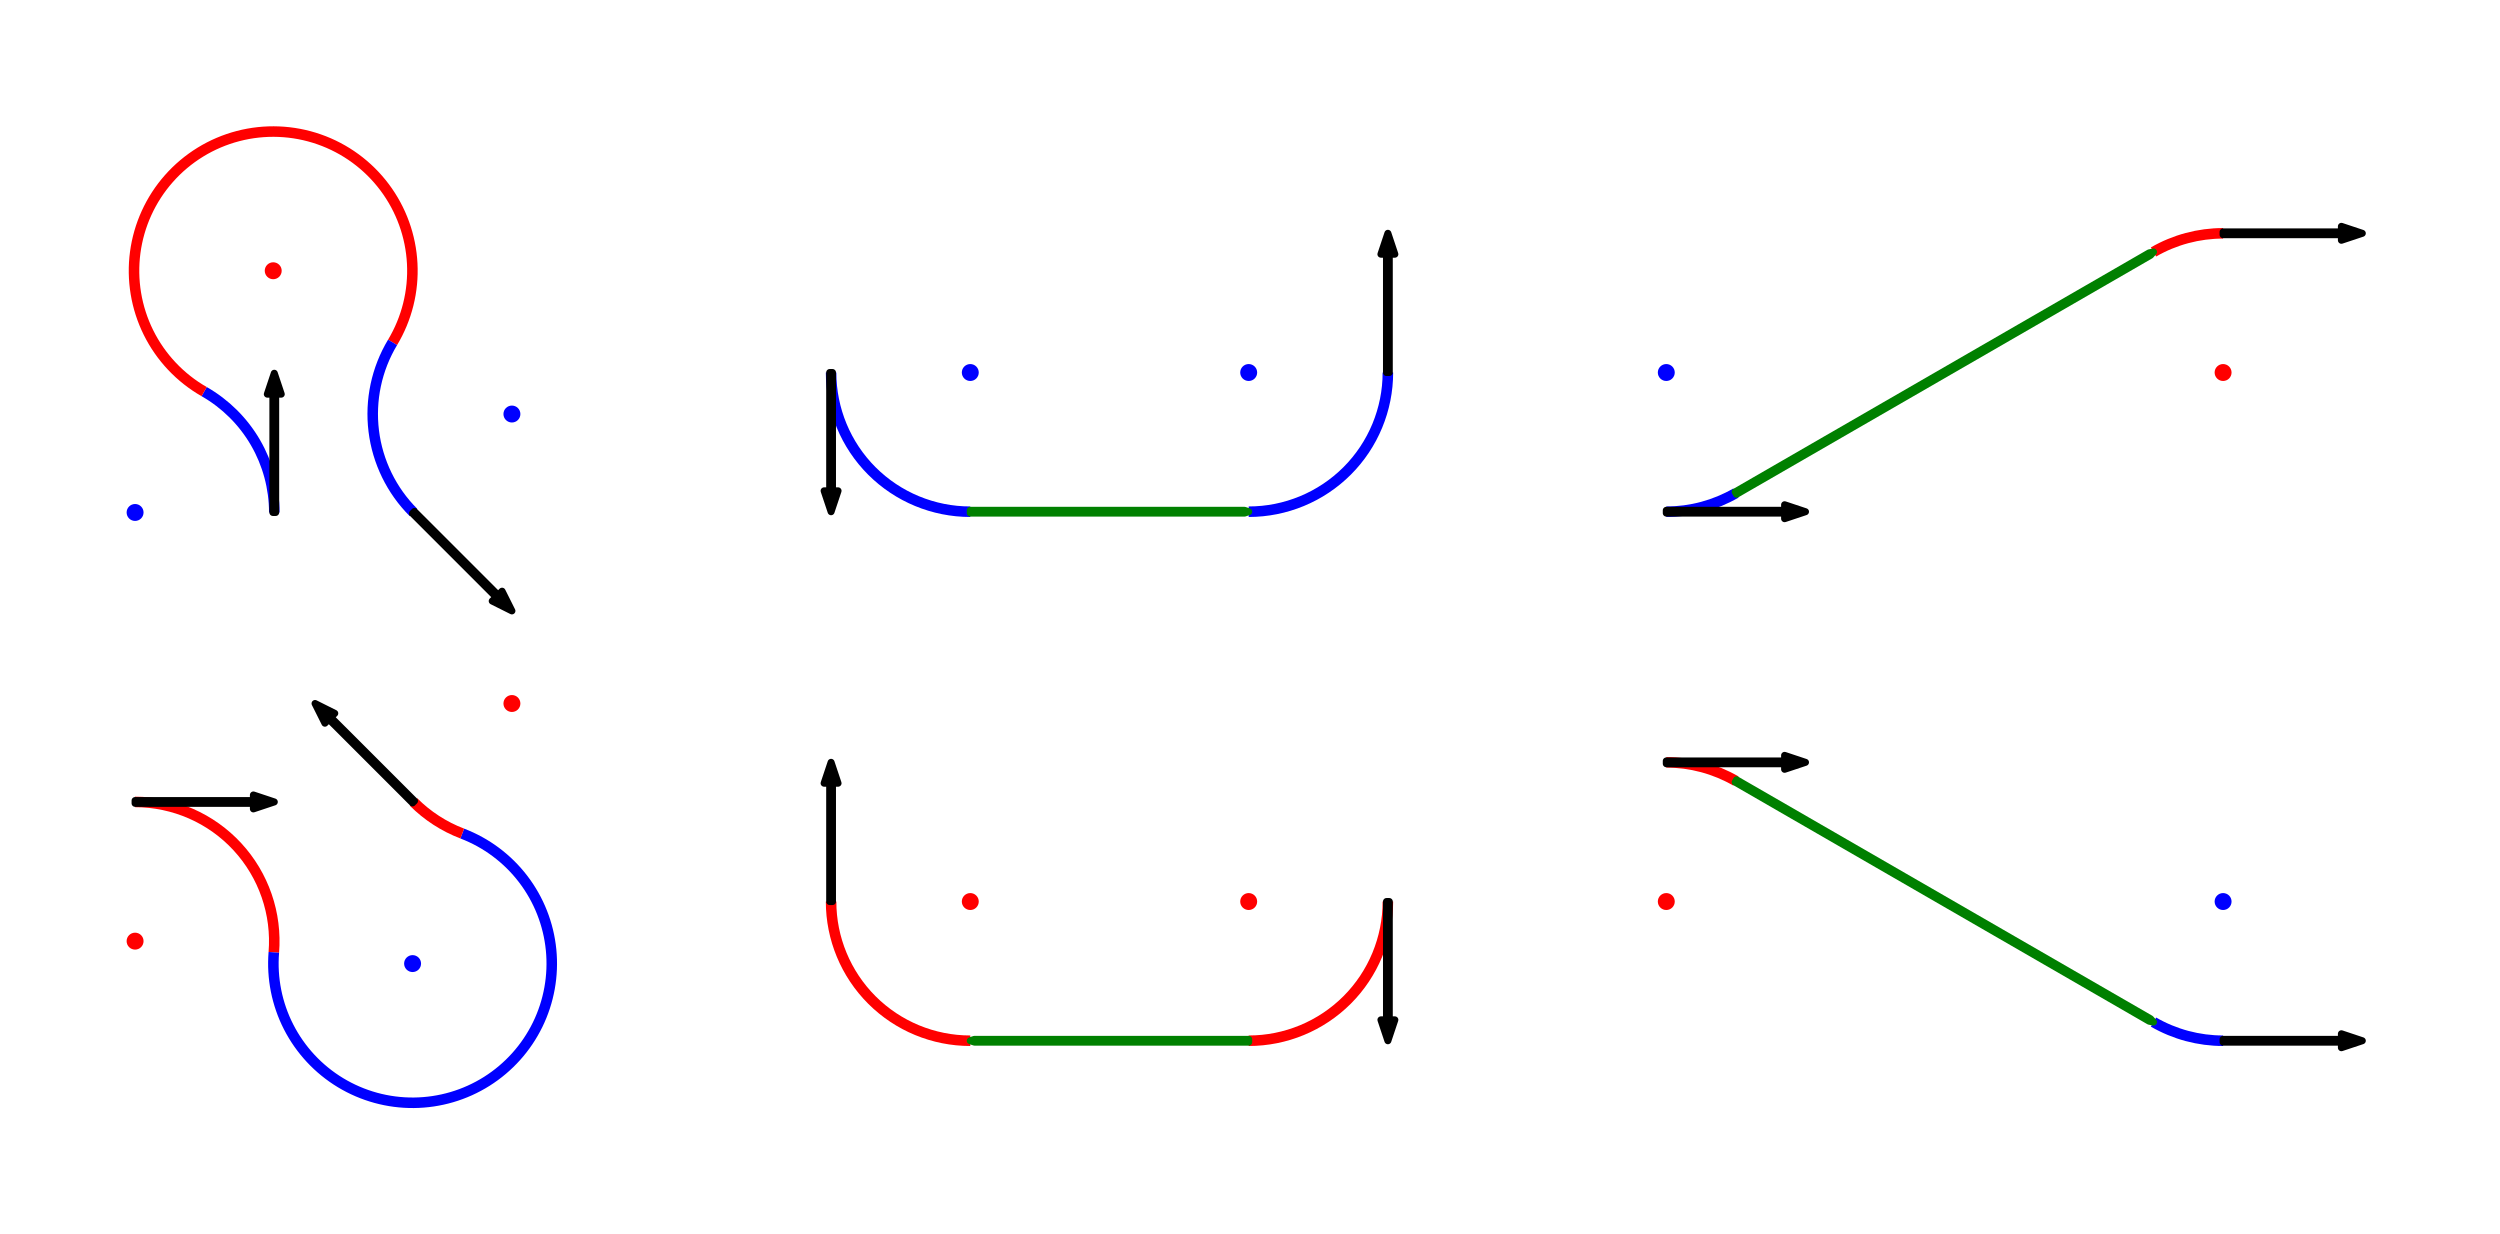 <?xml version="1.0" encoding="UTF-8" standalone="no"?>
<!-- Created with matplotlib (https://matplotlib.org/) -->

<svg
   xmlns:dc="http://purl.org/dc/elements/1.1/"
   xmlns:cc="http://creativecommons.org/ns#"
   xmlns:rdf="http://www.w3.org/1999/02/22-rdf-syntax-ns#"
   xmlns:svg="http://www.w3.org/2000/svg"
   xmlns="http://www.w3.org/2000/svg"
   xmlns:xlink="http://www.w3.org/1999/xlink"
   xmlns:sodipodi="http://sodipodi.sourceforge.net/DTD/sodipodi-0.dtd"
   xmlns:inkscape="http://www.inkscape.org/namespaces/inkscape"
   height="2.443in"
   version="1.1"
   viewBox="0 0 356.228 175.928"
   width="4.948in"
   id="svg184"
   sodipodi:docname="dubins-menagerie.svg"
   inkscape:version="0.92.3 (2405546, 2018-03-11)">
  <sodipodi:namedview
     pagecolor="#ffffff"
     bordercolor="#666666"
     borderopacity="1"
     objecttolerance="10"
     gridtolerance="10"
     guidetolerance="10"
     inkscape:pageopacity="0"
     inkscape:pageshadow="2"
     inkscape:window-width="1853"
     inkscape:window-height="1025"
     id="namedview186"
     showgrid="false"
     inkscape:zoom="2.0486111"
     inkscape:cx="155.58942"
     inkscape:cy="60.359626"
     inkscape:window-x="67"
     inkscape:window-y="27"
     inkscape:window-maximized="1"
     inkscape:current-layer="svg184"
     units="in"
     fit-margin-top="0.25"
     fit-margin-left="0.25"
     fit-margin-right="0.25"
     fit-margin-bottom="0.25" />
  <defs
     id="defs6"
     style="stroke-linecap:butt;stroke-linejoin:round">
    <style
       type="text/css"
       id="style4">*{stroke-linecap:butt;stroke-linejoin:round;}</style>
  </defs>
  <g
     id="g4222"
     transform="translate(-58.233,-81.754)"
     style="stroke-linecap:butt;stroke-linejoin:round">
    <g
       style="stroke-linecap:butt;stroke-linejoin:round"
       id="PathCollection_1">
      <defs
         id="defs12">
        <path
           inkscape:connector-curvature="0"
           style="stroke:#0000ff;stroke-linecap:butt;stroke-linejoin:round"
           id="mba096d9d1a"
           d="M 0,0.707 C 0.188,0.707 0.367,0.633 0.5,0.5 0.633,0.367 0.707,0.188 0.707,0 0.707,-0.188 0.633,-0.367 0.5,-0.5 0.367,-0.633 0.188,-0.707 0,-0.707 c -0.188,0 -0.367,0.075 -0.5,0.207 -0.133,0.133 -0.207,0.312 -0.207,0.5 0,0.188 0.075,0.367 0.207,0.5 0.133,0.133 0.312,0.207 0.5,0.207 z" />
      </defs>
      <g
         style="stroke-linecap:butt;stroke-linejoin:round"
         id="g16"
         clip-path="url(#pce9c1affc5)">
        <use
           height="100%"
           width="100%"
           id="use14"
           y="134.848"
           xlink:href="#mba096d9d1a"
           x="295.68"
           style="fill:#0000ff;stroke:#0000ff;stroke-linecap:butt;stroke-linejoin:round" />
      </g>
    </g>
    <g
       style="stroke-linecap:butt;stroke-linejoin:round"
       id="PathCollection_2">
      <defs
         id="defs20">
        <path
           inkscape:connector-curvature="0"
           style="stroke:#ff0000;stroke-linecap:butt;stroke-linejoin:round"
           id="me7671b0261"
           d="M 0,0.707 C 0.188,0.707 0.367,0.633 0.5,0.5 0.633,0.367 0.707,0.188 0.707,0 0.707,-0.188 0.633,-0.367 0.5,-0.5 0.367,-0.633 0.188,-0.707 0,-0.707 c -0.188,0 -0.367,0.075 -0.5,0.207 -0.133,0.133 -0.207,0.312 -0.207,0.5 0,0.188 0.075,0.367 0.207,0.5 0.133,0.133 0.312,0.207 0.5,0.207 z" />
      </defs>
      <g
         style="stroke-linecap:butt;stroke-linejoin:round"
         id="g24"
         clip-path="url(#pce9c1affc5)">
        <use
           height="100%"
           width="100%"
           id="use22"
           y="134.848"
           xlink:href="#me7671b0261"
           x="375.04"
           style="fill:#ff0000;stroke:#ff0000;stroke-linecap:butt;stroke-linejoin:round" />
      </g>
    </g>
    <g
       style="stroke-linecap:butt;stroke-linejoin:round"
       id="patch_2">
      <path
         inkscape:connector-curvature="0"
         id="path87"
         style="fill:none;stroke:#0000ff;stroke-width:1.5;stroke-linecap:butt;stroke-linejoin:miter"
         d="m 295.68,154.688 c 1.734,0 3.46,-0.227 5.135,-0.676 1.675,-0.449 3.283,-1.115 4.785,-1.982"
         clip-path="url(#pce9c1affc5)" />
    </g>
    <g
       style="stroke-linecap:butt;stroke-linejoin:round"
       id="patch_3">
      <path
         inkscape:connector-curvature="0"
         id="path90"
         style="fill:none;stroke:#ff0000;stroke-width:1.5;stroke-linecap:butt;stroke-linejoin:miter"
         d="m 375.04,115.008 c -1.734,0 -3.46,0.227 -5.135,0.676 -1.675,0.449 -3.283,1.115 -4.785,1.982"
         clip-path="url(#pce9c1affc5)" />
    </g>
    <g
       style="stroke-linecap:butt;stroke-linejoin:round"
       id="patch_16">
      <path
         inkscape:connector-curvature="0"
         id="path129"
         style="stroke:#000000;stroke-linecap:butt;stroke-linejoin:miter"
         d="m 315.52,154.688 -2.976,0.992 v -0.794 H 295.68 v -0.397 h 16.864 v -0.794 z"
         clip-path="url(#pce9c1affc5)" />
    </g>
    <g
       style="stroke-linecap:butt;stroke-linejoin:round"
       id="patch_17">
      <path
         inkscape:connector-curvature="0"
         id="path132"
         style="stroke:#000000;stroke-linecap:butt;stroke-linejoin:miter"
         d="M 394.88,115.008 391.904,116 v -0.794 H 375.04 v -0.397 h 16.864 v -0.794 z"
         clip-path="url(#pce9c1affc5)" />
    </g>
    <g
       style="stroke-linecap:butt;stroke-linejoin:round"
       id="patch_18">
      <path
         inkscape:connector-curvature="0"
         id="path135"
         style="fill:#008000;stroke:#008000;stroke-linecap:butt;stroke-linejoin:miter"
         d="m 365.12,117.666 -0.416,0.469 v 0 l -59.005,34.066 -0.198,-0.344 59.005,-34.066 v 0 z"
         clip-path="url(#pce9c1affc5)" />
    </g>
  </g>
  <g
     id="g4200"
     transform="translate(-58.233,-85.713)"
     style="stroke-linecap:butt;stroke-linejoin:round">
    <g
       style="stroke-linecap:butt;stroke-linejoin:round"
       id="PathCollection_3">
      <g
         style="stroke-linecap:butt;stroke-linejoin:round"
         id="g29"
         clip-path="url(#pce9c1affc5)">
        <use
           height="100%"
           width="100%"
           id="use27"
           y="214.208"
           xlink:href="#me7671b0261"
           x="295.68"
           style="fill:#ff0000;stroke:#ff0000;stroke-linecap:butt;stroke-linejoin:round" />
      </g>
    </g>
    <g
       style="stroke-linecap:butt;stroke-linejoin:round"
       id="PathCollection_4">
      <g
         style="stroke-linecap:butt;stroke-linejoin:round"
         id="g34"
         clip-path="url(#pce9c1affc5)">
        <use
           height="100%"
           width="100%"
           id="use32"
           y="214.208"
           xlink:href="#mba096d9d1a"
           x="375.04"
           style="fill:#0000ff;stroke:#0000ff;stroke-linecap:butt;stroke-linejoin:round" />
      </g>
    </g>
    <g
       style="stroke-linecap:butt;stroke-linejoin:round"
       id="patch_4">
      <path
         inkscape:connector-curvature="0"
         id="path93"
         style="fill:none;stroke:#ff0000;stroke-width:1.5;stroke-linecap:butt;stroke-linejoin:miter"
         d="m 305.6,197.026 c -1.502,-0.867 -3.11,-1.533 -4.785,-1.982 -1.675,-0.449 -3.401,-0.676 -5.135,-0.676"
         clip-path="url(#pce9c1affc5)" />
    </g>
    <g
       style="stroke-linecap:butt;stroke-linejoin:round"
       id="patch_5">
      <path
         inkscape:connector-curvature="0"
         id="path96"
         style="fill:none;stroke:#0000ff;stroke-width:1.5;stroke-linecap:butt;stroke-linejoin:miter"
         d="m 365.12,231.39 c 1.502,0.867 3.11,1.533 4.785,1.982 1.675,0.449 3.401,0.676 5.135,0.676"
         clip-path="url(#pce9c1affc5)" />
    </g>
    <g
       style="stroke-linecap:butt;stroke-linejoin:round"
       id="patch_19">
      <path
         inkscape:connector-curvature="0"
         id="path138"
         style="stroke:#000000;stroke-linecap:butt;stroke-linejoin:miter"
         d="m 315.52,194.368 -2.976,0.992 v -0.794 H 295.68 v -0.397 h 16.864 v -0.794 z"
         clip-path="url(#pce9c1affc5)" />
    </g>
    <g
       style="stroke-linecap:butt;stroke-linejoin:round"
       id="patch_20">
      <path
         inkscape:connector-curvature="0"
         id="path141"
         style="stroke:#000000;stroke-linecap:butt;stroke-linejoin:miter"
         d="m 394.88,234.048 -2.976,0.992 v -0.794 H 375.04 v -0.397 h 16.864 v -0.794 z"
         clip-path="url(#pce9c1affc5)" />
    </g>
    <g
       style="stroke-linecap:butt;stroke-linejoin:round"
       id="patch_21">
      <path
         inkscape:connector-curvature="0"
         id="path144"
         style="fill:#008000;stroke:#008000;stroke-linecap:butt;stroke-linejoin:miter"
         d="m 365.12,231.39 -0.615,-0.126 v 0 l -59.005,-34.066 0.198,-0.344 59.005,34.066 v 0 z"
         clip-path="url(#pce9c1affc5)" />
    </g>
  </g>
  <g
     id="g4164"
     transform="translate(-58.233,-65.873)"
     style="stroke-linecap:butt;stroke-linejoin:round">
    <g
       style="stroke-linecap:butt;stroke-linejoin:round"
       id="PathCollection_5">
      <g
         style="stroke-linecap:butt;stroke-linejoin:round"
         id="g39"
         clip-path="url(#pce9c1affc5)">
        <use
           height="100%"
           width="100%"
           id="use37"
           y="194.368"
           xlink:href="#me7671b0261"
           x="236.16"
           style="fill:#ff0000;stroke:#ff0000;stroke-linecap:butt;stroke-linejoin:round" />
      </g>
    </g>
    <g
       style="stroke-linecap:butt;stroke-linejoin:round"
       id="PathCollection_6">
      <g
         style="stroke-linecap:butt;stroke-linejoin:round"
         id="g44"
         clip-path="url(#pce9c1affc5)">
        <use
           height="100%"
           width="100%"
           id="use42"
           y="194.368"
           xlink:href="#me7671b0261"
           x="196.48"
           style="fill:#ff0000;stroke:#ff0000;stroke-linecap:butt;stroke-linejoin:round" />
      </g>
    </g>
    <g
       style="stroke-linecap:butt;stroke-linejoin:round"
       id="patch_6">
      <path
         inkscape:connector-curvature="0"
         id="path99"
         style="fill:none;stroke:#ff0000;stroke-width:1.5;stroke-linecap:butt;stroke-linejoin:miter"
         d="m 236.16,214.208 c 5.26,0 10.31,-2.092 14.029,-5.811 3.719,-3.719 5.811,-8.769 5.811,-14.029"
         clip-path="url(#pce9c1affc5)" />
    </g>
    <g
       style="stroke-linecap:butt;stroke-linejoin:round"
       id="patch_7">
      <path
         inkscape:connector-curvature="0"
         id="path102"
         style="fill:none;stroke:#ff0000;stroke-width:1.5;stroke-linecap:butt;stroke-linejoin:miter"
         d="m 176.64,194.368 c 0,5.26 2.092,10.31 5.811,14.029 3.719,3.719 8.769,5.811 14.029,5.811"
         clip-path="url(#pce9c1affc5)" />
    </g>
    <g
       style="stroke-linecap:butt;stroke-linejoin:round"
       id="patch_22">
      <path
         inkscape:connector-curvature="0"
         id="path147"
         style="stroke:#000000;stroke-linecap:butt;stroke-linejoin:miter"
         d="m 256,214.208 -0.992,-2.976 h 0.794 v -16.864 h 0.397 v 16.864 h 0.794 z"
         clip-path="url(#pce9c1affc5)" />
    </g>
    <g
       style="stroke-linecap:butt;stroke-linejoin:round"
       id="patch_23">
      <path
         inkscape:connector-curvature="0"
         id="path150"
         style="stroke:#000000;stroke-linecap:butt;stroke-linejoin:miter"
         d="m 176.64,174.528 0.992,2.976 h -0.794 v 16.864 h -0.397 v -16.864 h -0.794 z"
         clip-path="url(#pce9c1affc5)" />
    </g>
    <g
       style="stroke-linecap:butt;stroke-linejoin:round"
       id="patch_24">
      <path
         inkscape:connector-curvature="0"
         id="path153"
         style="fill:#008000;stroke:#008000;stroke-linecap:butt;stroke-linejoin:miter"
         d="m 196.48,214.208 0.595,-0.198 v 0 H 236.16 v 0.397 h -39.085 v 0 z"
         clip-path="url(#pce9c1affc5)" />
    </g>
  </g>
  <g
     id="g4182"
     transform="translate(-58.233,-81.754)"
     style="stroke-linecap:butt;stroke-linejoin:round">
    <g
       style="stroke-linecap:butt;stroke-linejoin:round"
       id="PathCollection_7">
      <g
         style="stroke-linecap:butt;stroke-linejoin:round"
         id="g49"
         clip-path="url(#pce9c1affc5)">
        <use
           height="100%"
           width="100%"
           id="use47"
           y="134.848"
           xlink:href="#mba096d9d1a"
           x="196.48"
           style="fill:#0000ff;stroke:#0000ff;stroke-linecap:butt;stroke-linejoin:round" />
      </g>
    </g>
    <g
       style="stroke-linecap:butt;stroke-linejoin:round"
       id="PathCollection_8">
      <g
         style="stroke-linecap:butt;stroke-linejoin:round"
         id="g54"
         clip-path="url(#pce9c1affc5)">
        <use
           height="100%"
           width="100%"
           id="use52"
           y="134.848"
           xlink:href="#mba096d9d1a"
           x="236.16"
           style="fill:#0000ff;stroke:#0000ff;stroke-linecap:butt;stroke-linejoin:round" />
      </g>
    </g>
    <g
       style="stroke-linecap:butt;stroke-linejoin:round"
       id="patch_8">
      <path
         inkscape:connector-curvature="0"
         id="path105"
         style="fill:none;stroke:#0000ff;stroke-width:1.5;stroke-linecap:butt;stroke-linejoin:miter"
         d="m 176.64,134.848 c 0,5.26 2.092,10.31 5.811,14.029 3.719,3.719 8.769,5.811 14.029,5.811"
         clip-path="url(#pce9c1affc5)" />
    </g>
    <g
       style="stroke-linecap:butt;stroke-linejoin:round"
       id="patch_9">
      <path
         inkscape:connector-curvature="0"
         id="path108"
         style="fill:none;stroke:#0000ff;stroke-width:1.5;stroke-linecap:butt;stroke-linejoin:miter"
         d="m 236.16,154.688 c 5.26,0 10.31,-2.092 14.029,-5.811 3.719,-3.719 5.811,-8.769 5.811,-14.029"
         clip-path="url(#pce9c1affc5)" />
    </g>
    <g
       style="stroke-linecap:butt;stroke-linejoin:round"
       id="patch_25">
      <path
         inkscape:connector-curvature="0"
         id="path156"
         style="stroke:#000000;stroke-linecap:butt;stroke-linejoin:miter"
         d="m 176.64,154.688 -0.992,-2.976 h 0.794 v -16.864 h 0.397 v 16.864 h 0.794 z"
         clip-path="url(#pce9c1affc5)" />
    </g>
    <g
       style="stroke-linecap:butt;stroke-linejoin:round"
       id="patch_26">
      <path
         inkscape:connector-curvature="0"
         id="path159"
         style="stroke:#000000;stroke-linecap:butt;stroke-linejoin:miter"
         d="m 256,115.008 0.992,2.976 h -0.794 v 16.864 h -0.397 v -16.864 h -0.794 z"
         clip-path="url(#pce9c1affc5)" />
    </g>
    <g
       style="stroke-linecap:butt;stroke-linejoin:round"
       id="patch_27">
      <path
         inkscape:connector-curvature="0"
         id="path162"
         style="fill:#008000;stroke:#008000;stroke-linecap:butt;stroke-linejoin:miter"
         d="m 236.16,154.688 -0.595,0.198 v 0 H 196.48 v -0.397 h 39.085 v 0 z"
         clip-path="url(#pce9c1affc5)" />
    </g>
  </g>
  <g
     id="g4146"
     style="stroke-linecap:butt;stroke-linejoin:round"
     transform="translate(-58.233,-81.647)">
    <g
       style="stroke-linecap:butt;stroke-linejoin:round"
       id="PathCollection_9">
      <g
         style="stroke-linecap:butt;stroke-linejoin:round"
         id="g59"
         clip-path="url(#pce9c1affc5)">
        <use
           height="100%"
           width="100%"
           id="use57"
           y="154.688"
           xlink:href="#mba096d9d1a"
           x="77.44"
           style="fill:#0000ff;stroke:#0000ff;stroke-linecap:butt;stroke-linejoin:round" />
      </g>
    </g>
    <g
       style="stroke-linecap:butt;stroke-linejoin:round"
       id="PathCollection_10">
      <g
         style="stroke-linecap:butt;stroke-linejoin:round"
         id="g64"
         clip-path="url(#pce9c1affc5)">
        <use
           height="100%"
           width="100%"
           id="use62"
           y="120.237"
           xlink:href="#me7671b0261"
           x="97.128"
           style="fill:#ff0000;stroke:#ff0000;stroke-linecap:butt;stroke-linejoin:round" />
      </g>
    </g>
    <g
       style="stroke-linecap:butt;stroke-linejoin:round"
       id="PathCollection_11">
      <g
         style="stroke-linecap:butt;stroke-linejoin:round"
         id="g69"
         clip-path="url(#pce9c1affc5)">
        <use
           height="100%"
           width="100%"
           id="use67"
           y="140.659"
           xlink:href="#mba096d9d1a"
           x="131.149"
           style="fill:#0000ff;stroke:#0000ff;stroke-linecap:butt;stroke-linejoin:round" />
      </g>
    </g>
    <g
       style="stroke-linecap:butt;stroke-linejoin:round"
       id="patch_10">
      <path
         inkscape:connector-curvature="0"
         id="path111"
         style="fill:none;stroke:#0000ff;stroke-width:1.5;stroke-linecap:butt;stroke-linejoin:miter"
         d="m 97.28,154.688 c 0,-3.497 -0.925,-6.933 -2.68,-9.958 -1.755,-3.025 -4.28,-5.532 -7.316,-7.268"
         clip-path="url(#pce9c1affc5)" />
    </g>
    <g
       style="stroke-linecap:butt;stroke-linejoin:round"
       id="patch_11">
      <path
         inkscape:connector-curvature="0"
         id="path114"
         style="fill:none;stroke:#ff0000;stroke-width:1.5;stroke-linecap:butt;stroke-linejoin:miter"
         d="m 114.138,130.448 c 1.009,-1.681 1.763,-3.502 2.238,-5.403 0.475,-1.902 0.666,-3.864 0.565,-5.821 -0.1,-1.958 -0.49,-3.89 -1.156,-5.733 -0.667,-1.843 -1.603,-3.578 -2.778,-5.147 -1.175,-1.569 -2.576,-2.955 -4.158,-4.113 -1.581,-1.158 -3.326,-2.076 -5.176,-2.722 -1.85,-0.647 -3.787,-1.016 -5.745,-1.095 -1.959,-0.079 -3.918,0.132 -5.815,0.628 -1.897,0.495 -3.709,1.269 -5.379,2.296 -1.67,1.027 -3.178,2.296 -4.476,3.765 -1.298,1.469 -2.371,3.122 -3.184,4.906 -0.813,1.784 -1.357,3.678 -1.615,5.621 -0.258,1.943 -0.226,3.914 0.094,5.848 0.32,1.934 0.925,3.81 1.795,5.566 0.87,1.757 1.996,3.375 3.34,4.801 1.344,1.427 2.893,2.646 4.595,3.619"
         clip-path="url(#pce9c1affc5)" />
    </g>
    <g
       style="stroke-linecap:butt;stroke-linejoin:round"
       id="patch_12">
      <path
         inkscape:connector-curvature="0"
         id="path117"
         style="fill:none;stroke:#0000ff;stroke-width:1.5;stroke-linecap:butt;stroke-linejoin:miter"
         d="m 114.138,130.448 c -2.277,3.793 -3.221,8.242 -2.681,12.633 0.54,4.391 2.534,8.478 5.663,11.607"
         clip-path="url(#pce9c1affc5)" />
    </g>
    <g
       style="stroke-linecap:butt;stroke-linejoin:round"
       id="patch_28">
      <path
         inkscape:connector-curvature="0"
         id="path165"
         style="stroke:#000000;stroke-linecap:butt;stroke-linejoin:miter"
         d="m 97.28,134.848 0.992,2.976 h -0.794 v 16.864 H 97.082 V 137.824 H 96.288 Z"
         clip-path="url(#pce9c1affc5)" />
    </g>
    <g
       style="stroke-linecap:butt;stroke-linejoin:round"
       id="patch_29">
      <path
         inkscape:connector-curvature="0"
         id="path168"
         style="stroke:#000000;stroke-linecap:butt;stroke-linejoin:miter"
         d="m 131.149,168.717 -2.806,-1.403 0.561,-0.561 -11.925,-11.925 0.281,-0.281 11.925,11.925 0.561,-0.561 z"
         clip-path="url(#pce9c1affc5)" />
    </g>
  </g>
  <g
     id="g4125"
     transform="translate(-58.233,-86.409)"
     style="stroke-linecap:butt;stroke-linejoin:round">
    <g
       transform="translate(0,-13.5)"
       style="stroke-linecap:butt;stroke-linejoin:round"
       id="PathCollection_12">
      <g
         style="stroke-linecap:butt;stroke-linejoin:round"
         id="g74"
         clip-path="url(#pce9c1affc5)">
        <use
           height="100%"
           width="100%"
           id="use72"
           y="234.048"
           xlink:href="#me7671b0261"
           x="77.44"
           style="fill:#ff0000;stroke:#ff0000;stroke-linecap:butt;stroke-linejoin:round" />
      </g>
    </g>
    <g
       transform="translate(0,-13.5)"
       style="stroke-linecap:butt;stroke-linejoin:round"
       id="PathCollection_13">
      <g
         style="stroke-linecap:butt;stroke-linejoin:round"
         id="g79"
         clip-path="url(#pce9c1affc5)">
        <use
           height="100%"
           width="100%"
           id="use77"
           y="237.247"
           xlink:href="#mba096d9d1a"
           x="116.991"
           style="fill:#0000ff;stroke:#0000ff;stroke-linecap:butt;stroke-linejoin:round" />
      </g>
    </g>
    <g
       transform="translate(0,-13.5)"
       style="stroke-linecap:butt;stroke-linejoin:round"
       id="PathCollection_14">
      <g
         style="stroke-linecap:butt;stroke-linejoin:round"
         id="g84"
         clip-path="url(#pce9c1affc5)">
        <use
           height="100%"
           width="100%"
           id="use82"
           y="200.179"
           xlink:href="#me7671b0261"
           x="131.149"
           style="fill:#ff0000;stroke:#ff0000;stroke-linecap:butt;stroke-linejoin:round" />
      </g>
    </g>
    <g
       transform="translate(0,-13.5)"
       style="stroke-linecap:butt;stroke-linejoin:round"
       id="patch_13">
      <path
         inkscape:connector-curvature="0"
         id="path120"
         style="fill:none;stroke:#ff0000;stroke-width:1.5;stroke-linecap:butt;stroke-linejoin:miter"
         d="m 97.215,235.648 c 0.221,-2.731 -0.126,-5.479 -1.02,-8.069 -0.894,-2.59 -2.314,-4.968 -4.172,-6.982 -1.858,-2.014 -4.113,-3.622 -6.623,-4.721 C 82.891,214.776 80.18,214.208 77.44,214.208"
         clip-path="url(#pce9c1affc5)" />
    </g>
    <g
       transform="translate(0,-13.5)"
       style="stroke-linecap:butt;stroke-linejoin:round"
       id="patch_14">
      <path
         inkscape:connector-curvature="0"
         id="path123"
         style="fill:none;stroke:#0000ff;stroke-width:1.5;stroke-linecap:butt;stroke-linejoin:miter"
         d="m 97.215,235.648 c -0.297,3.672 0.434,7.355 2.112,10.635 1.678,3.28 4.236,6.028 7.387,7.936 3.151,1.908 6.773,2.901 10.456,2.868 3.684,-0.034 7.286,-1.092 10.402,-3.057 3.116,-1.965 5.624,-4.76 7.242,-8.069 1.618,-3.31 2.282,-7.005 1.919,-10.671 -0.364,-3.666 -1.741,-7.159 -3.978,-10.086 -2.237,-2.927 -5.245,-5.175 -8.686,-6.489"
         clip-path="url(#pce9c1affc5)" />
    </g>
    <g
       transform="translate(0,-13.5)"
       style="stroke-linecap:butt;stroke-linejoin:round"
       id="patch_15">
      <path
         inkscape:connector-curvature="0"
         id="path126"
         style="fill:none;stroke:#ff0000;stroke-width:1.5;stroke-linecap:butt;stroke-linejoin:miter"
         d="m 117.12,214.208 c 0.984,0.984 2.069,1.862 3.237,2.619 1.168,0.757 2.412,1.389 3.713,1.886"
         clip-path="url(#pce9c1affc5)" />
    </g>
    <g
       transform="translate(0,-13.5)"
       style="stroke-linecap:butt;stroke-linejoin:round"
       id="patch_30">
      <path
         inkscape:connector-curvature="0"
         id="path171"
         style="stroke:#000000;stroke-linecap:butt;stroke-linejoin:miter"
         d="m 97.28,214.208 -2.976,0.992 v -0.794 H 77.44 v -0.397 h 16.864 v -0.794 z"
         clip-path="url(#pce9c1affc5)" />
    </g>
    <g
       transform="translate(0,-13.5)"
       style="stroke-linecap:butt;stroke-linejoin:round"
       id="patch_31">
      <path
         inkscape:connector-curvature="0"
         id="path174"
         style="stroke:#000000;stroke-linecap:butt;stroke-linejoin:miter"
         d="m 103.091,200.179 2.806,1.403 -0.561,0.561 11.925,11.925 -0.281,0.281 -11.925,-11.925 -0.561,0.561 z"
         clip-path="url(#pce9c1affc5)" />
    </g>
  </g>
  <defs
     id="defs182">
    <clipPath
       id="pce9c1affc5"
       style="stroke-linecap:butt;stroke-linejoin:round">
      <rect
         height="266.112"
         width="357.12"
         x="57.6"
         y="41.472"
         id="rect179"
         style="stroke-linecap:butt;stroke-linejoin:round" />
    </clipPath>
  </defs>
</svg>
